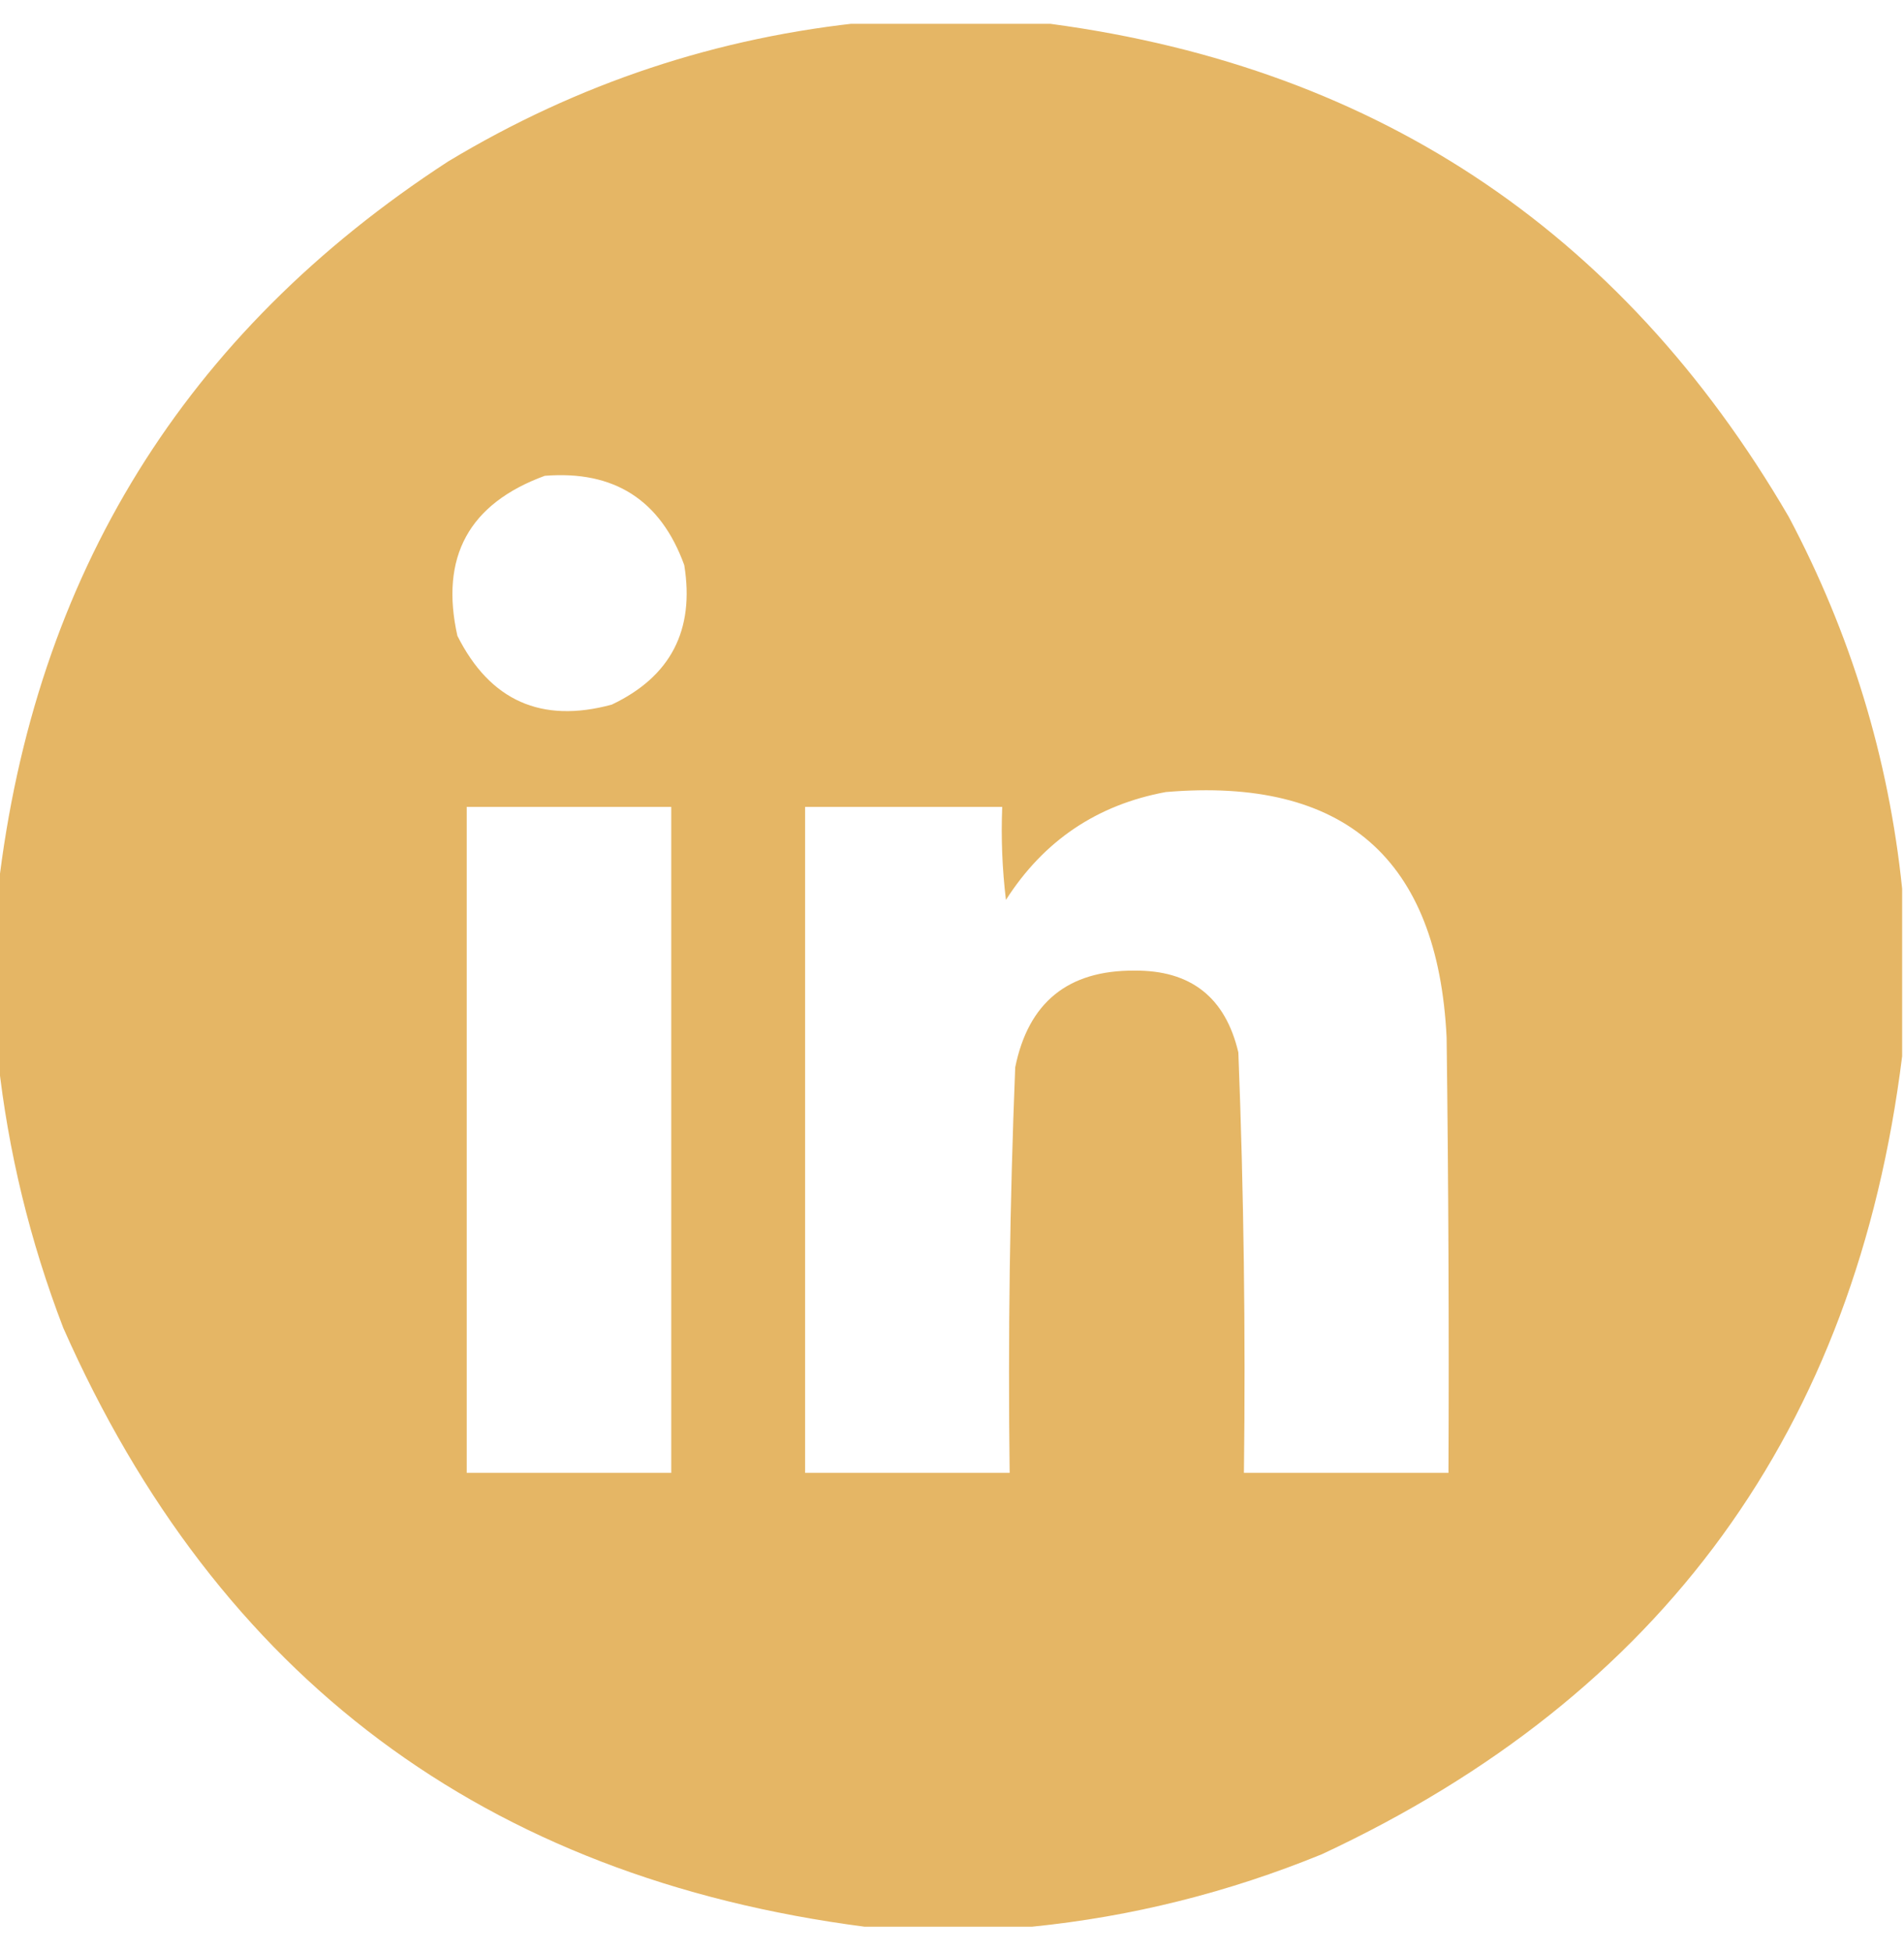<svg width="40" height="41" viewBox="0 0 40 41" fill="none" xmlns="http://www.w3.org/2000/svg">
<g clip-path="url(#clip0_75_24519)">
<path opacity="0.99" fill-rule="evenodd" clip-rule="evenodd" d="M18.242 0.461C19.414 0.461 20.586 0.461 21.758 0.461C28.761 1.312 34.035 4.775 37.578 10.852C38.882 13.31 39.677 15.914 39.961 18.664C39.961 19.836 39.961 21.008 39.961 22.18C38.986 30.016 34.923 35.602 27.773 38.938C25.806 39.742 23.775 40.25 21.68 40.461C20.508 40.461 19.336 40.461 18.164 40.461C10.19 39.424 4.578 35.231 1.328 27.883C0.627 26.057 0.172 24.182 -0.039 22.258C-0.039 21.06 -0.039 19.862 -0.039 18.664C0.727 12.081 3.878 6.99 9.414 3.391C12.142 1.748 15.085 0.771 18.242 0.461ZM11.445 9.992C12.902 9.875 13.879 10.5 14.375 11.867C14.597 13.234 14.089 14.21 12.852 14.797C11.375 15.198 10.294 14.716 9.609 13.352C9.239 11.696 9.851 10.576 11.445 9.992ZM24.492 16.633C28.243 16.314 30.209 18.033 30.391 21.789C30.43 24.836 30.443 27.883 30.43 30.93C28.997 30.93 27.565 30.93 26.133 30.93C26.169 27.984 26.13 25.042 26.016 22.102C25.744 20.944 25.015 20.371 23.828 20.383C22.437 20.375 21.604 21.052 21.328 22.414C21.214 25.25 21.175 28.088 21.211 30.93C19.779 30.93 18.346 30.93 16.914 30.93C16.914 26.268 16.914 21.607 16.914 16.945C18.294 16.945 19.674 16.945 21.055 16.945C21.029 17.598 21.055 18.25 21.133 18.898C21.927 17.655 23.047 16.9 24.492 16.633ZM9.805 16.945C11.237 16.945 12.669 16.945 14.102 16.945C14.102 21.607 14.102 26.268 14.102 30.93C12.669 30.93 11.237 30.93 9.805 30.93C9.805 26.268 9.805 21.607 9.805 16.945Z" fill="#E5B664"/>
</g>
<defs>
<clipPath id="clip0_75_24519">
<rect width="40" height="40" fill="white" transform="translate(0 0.5)"/>
</clipPath>
</defs>
</svg>
